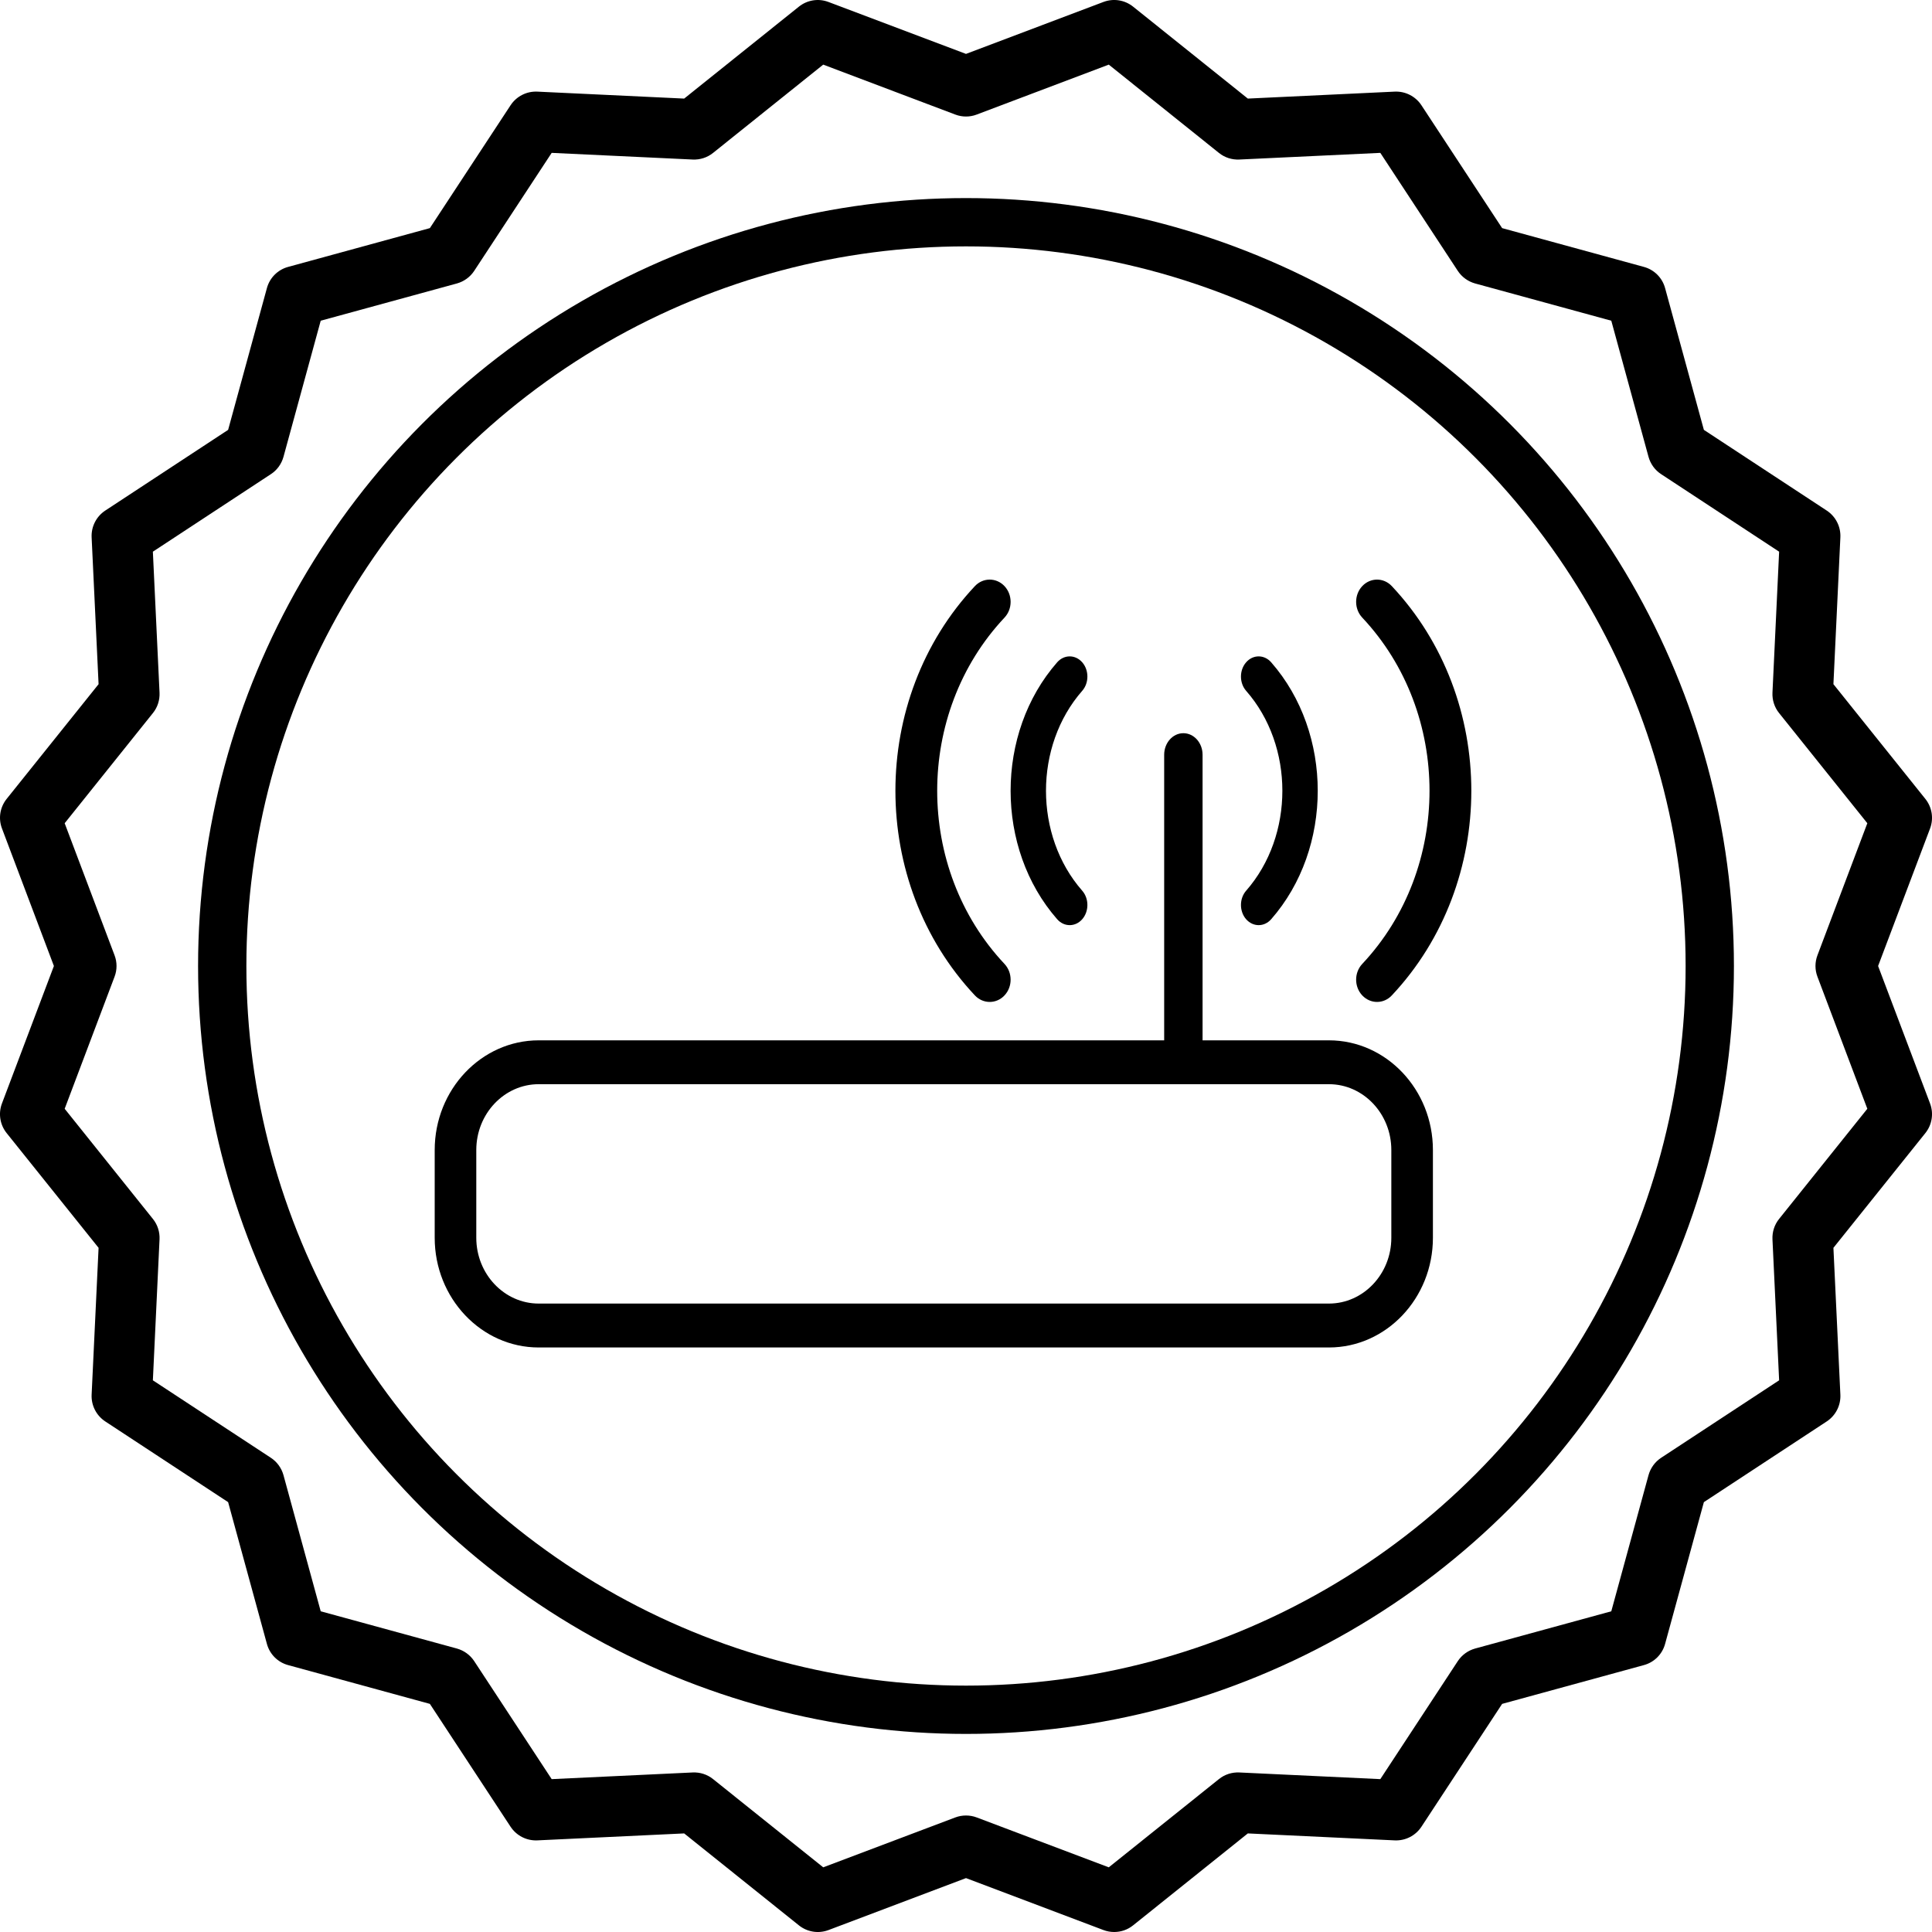 <?xml version="1.0" encoding="UTF-8"?>
<svg width="40px" height="40px" viewBox="0 0 40 40" version="1.1" xmlns="http://www.w3.org/2000/svg" xmlns:xlink="http://www.w3.org/1999/xlink">
    <!-- Generator: Sketch 53.2 (72643) - https://sketchapp.com -->
    <title>ServiceModel@2x</title>
    <desc>Created with Sketch.</desc>
    <g id="Page-1" stroke="none" stroke-width="1" fill="none" fill-rule="evenodd">
        <g id="Icon-Sprint3-Pt2" transform="translate(-476, -256)">
            <g id="ServiceModel" transform="translate(476, 256)">
                <g id="router" transform="translate(9, 12)" fill="#000000" fill-rule="nonzero">
                    <path d="M18.514,9.539 L2.153,9.539 C0.966,9.539 0,10.558 0,11.81 L0,13.627 C0,14.878 0.966,15.898 2.153,15.898 L18.514,15.898 C19.701,15.898 20.667,14.879 20.667,13.627 L20.667,11.81 C20.667,10.558 19.701,9.539 18.514,9.539 Z M19.806,13.627 C19.806,14.378 19.226,14.989 18.514,14.989 L2.153,14.989 C1.441,14.989 0.861,14.378 0.861,13.627 L0.861,11.81 C0.861,11.058 1.441,10.447 2.153,10.447 L18.514,10.447 C19.226,10.447 19.806,11.058 19.806,11.81 L19.806,13.627 L19.806,13.627 Z" id="Shape"></path>
                    <path d="M15.5,3.18 C15.281,3.18 15.103,3.38 15.103,3.627 L15.103,9.886 C15.103,10.133 15.281,10.334 15.5,10.334 C15.72,10.334 15.898,10.134 15.898,9.886 L15.898,3.627 C15.898,3.38 15.72,3.18 15.5,3.18 Z" id="Path"></path>
                    <path d="M13.406,2.303 C13.549,2.14 13.549,1.875 13.406,1.712 C13.263,1.549 13.031,1.549 12.888,1.712 C11.602,3.179 11.602,5.565 12.888,7.032 C12.959,7.113 13.053,7.154 13.147,7.154 C13.241,7.154 13.335,7.113 13.406,7.032 C13.549,6.869 13.549,6.604 13.406,6.441 C12.406,5.3 12.406,3.444 13.406,2.303 Z" id="Path"></path>
                    <path d="M17.318,1.712 C17.175,1.549 16.943,1.549 16.8,1.712 C16.657,1.875 16.657,2.14 16.8,2.303 C17.8,3.444 17.8,5.3 16.8,6.441 C16.657,6.604 16.657,6.869 16.8,7.032 C16.872,7.113 16.965,7.154 17.059,7.154 C17.153,7.154 17.246,7.113 17.318,7.032 C18.604,5.565 18.604,3.179 17.318,1.712 Z" id="Path"></path>
                    <path d="M11.797,0.787 C11.966,0.607 11.966,0.315 11.797,0.135 C11.628,-0.045 11.353,-0.045 11.184,0.135 C8.99,2.471 8.99,6.273 11.184,8.609 C11.269,8.699 11.38,8.744 11.491,8.744 C11.602,8.744 11.713,8.699 11.797,8.609 C11.966,8.429 11.966,8.137 11.797,7.957 C9.939,5.981 9.939,2.764 11.797,0.787 Z" id="Path"></path>
                    <path d="M19.816,0.135 C19.647,-0.045 19.373,-0.045 19.204,0.135 C19.035,0.315 19.035,0.607 19.204,0.787 C21.061,2.763 21.061,5.98 19.204,7.957 C19.035,8.137 19.035,8.429 19.204,8.609 C19.289,8.699 19.4,8.744 19.51,8.744 C19.621,8.744 19.732,8.699 19.816,8.609 C22.011,6.273 22.011,2.471 19.816,0.135 Z" id="Path"></path>
                </g>
                <circle id="Oval" stroke="#000000" cx="20" cy="20" r="15.399"></circle>
                <path d="M38.884,20 L39.96,17.153 C40.038,16.946 40.001,16.713 39.862,16.54 L37.959,14.165 L38.103,11.124 C38.113,10.903 38.006,10.693 37.821,10.571 L35.277,8.9 L34.474,5.965 C34.416,5.751 34.249,5.584 34.035,5.526 L31.1,4.723 L29.429,2.179 C29.307,1.994 29.097,1.887 28.876,1.897 L25.835,2.041 L23.46,0.138 C23.287,-0.001 23.054,-0.038 22.847,0.04 L20,1.116 L17.153,0.041 C16.946,-0.038 16.713,-0.001 16.54,0.138 L14.165,2.041 L11.124,1.897 C10.902,1.887 10.693,1.994 10.571,2.179 L8.9,4.723 L5.965,5.526 C5.751,5.584 5.584,5.751 5.526,5.965 L4.723,8.9 L2.179,10.571 C1.994,10.693 1.887,10.903 1.897,11.124 L2.041,14.165 L0.138,16.54 C-0.001,16.713 -0.038,16.946 0.041,17.153 L1.116,20 L0.04,22.847 C-0.038,23.054 -0.001,23.287 0.138,23.46 L2.041,25.835 L1.897,28.876 C1.887,29.097 1.994,29.307 2.179,29.429 L4.723,31.1 L5.526,34.035 C5.584,34.249 5.751,34.416 5.965,34.474 L8.9,35.277 L10.571,37.821 C10.693,38.006 10.904,38.113 11.124,38.103 L14.165,37.959 L16.54,39.862 C16.713,40.001 16.946,40.038 17.153,39.96 L20,38.884 L22.847,39.96 C22.919,39.987 22.994,40 23.068,40 C23.209,40 23.347,39.953 23.46,39.862 L25.835,37.959 L28.876,38.103 C29.097,38.113 29.307,38.006 29.429,37.821 L31.1,35.277 L34.035,34.474 C34.249,34.416 34.416,34.249 34.474,34.035 L35.277,31.1 L37.821,29.429 C38.006,29.307 38.113,29.097 38.103,28.876 L37.959,25.835 L39.862,23.46 C40.001,23.287 40.038,23.054 39.96,22.847 L38.884,20 Z M37.628,20.221 L38.661,22.956 L36.834,25.237 C36.738,25.356 36.69,25.506 36.697,25.658 L36.835,28.578 L34.392,30.182 C34.264,30.266 34.172,30.394 34.131,30.541 L33.36,33.36 L30.541,34.131 C30.394,34.172 30.266,34.264 30.182,34.392 L28.578,36.835 L25.658,36.697 C25.506,36.69 25.356,36.738 25.237,36.834 L22.956,38.661 L20.221,37.628 C20.15,37.601 20.075,37.588 20,37.588 C19.925,37.588 19.85,37.601 19.779,37.628 L17.044,38.661 L14.763,36.834 C14.644,36.738 14.494,36.69 14.342,36.697 L11.422,36.835 L9.818,34.392 C9.734,34.264 9.606,34.172 9.459,34.131 L6.64,33.36 L5.869,30.541 C5.828,30.394 5.736,30.266 5.608,30.182 L3.165,28.578 L3.303,25.658 C3.31,25.506 3.262,25.356 3.166,25.237 L1.339,22.956 L2.372,20.221 C2.426,20.079 2.426,19.921 2.372,19.779 L1.339,17.044 L3.166,14.763 C3.262,14.644 3.31,14.494 3.303,14.342 L3.165,11.422 L5.608,9.817 C5.736,9.734 5.828,9.606 5.869,9.459 L6.64,6.64 L9.459,5.869 C9.606,5.828 9.734,5.736 9.818,5.608 L11.422,3.165 L14.342,3.303 C14.494,3.31 14.644,3.262 14.763,3.166 L17.044,1.338 L19.779,2.372 C19.921,2.426 20.079,2.426 20.221,2.372 L22.956,1.338 L25.237,3.166 C25.356,3.262 25.506,3.31 25.658,3.303 L28.578,3.165 L30.182,5.608 C30.266,5.736 30.394,5.828 30.541,5.869 L33.36,6.64 L34.131,9.459 C34.172,9.606 34.264,9.734 34.392,9.817 L36.835,11.422 L36.697,14.342 C36.69,14.494 36.738,14.644 36.834,14.763 L38.661,17.044 L37.628,19.779 C37.574,19.921 37.574,20.079 37.628,20.221 Z" id="Shape" fill="#000000" fill-rule="nonzero"></path>
            </g>
        </g>
    </g>
</svg>